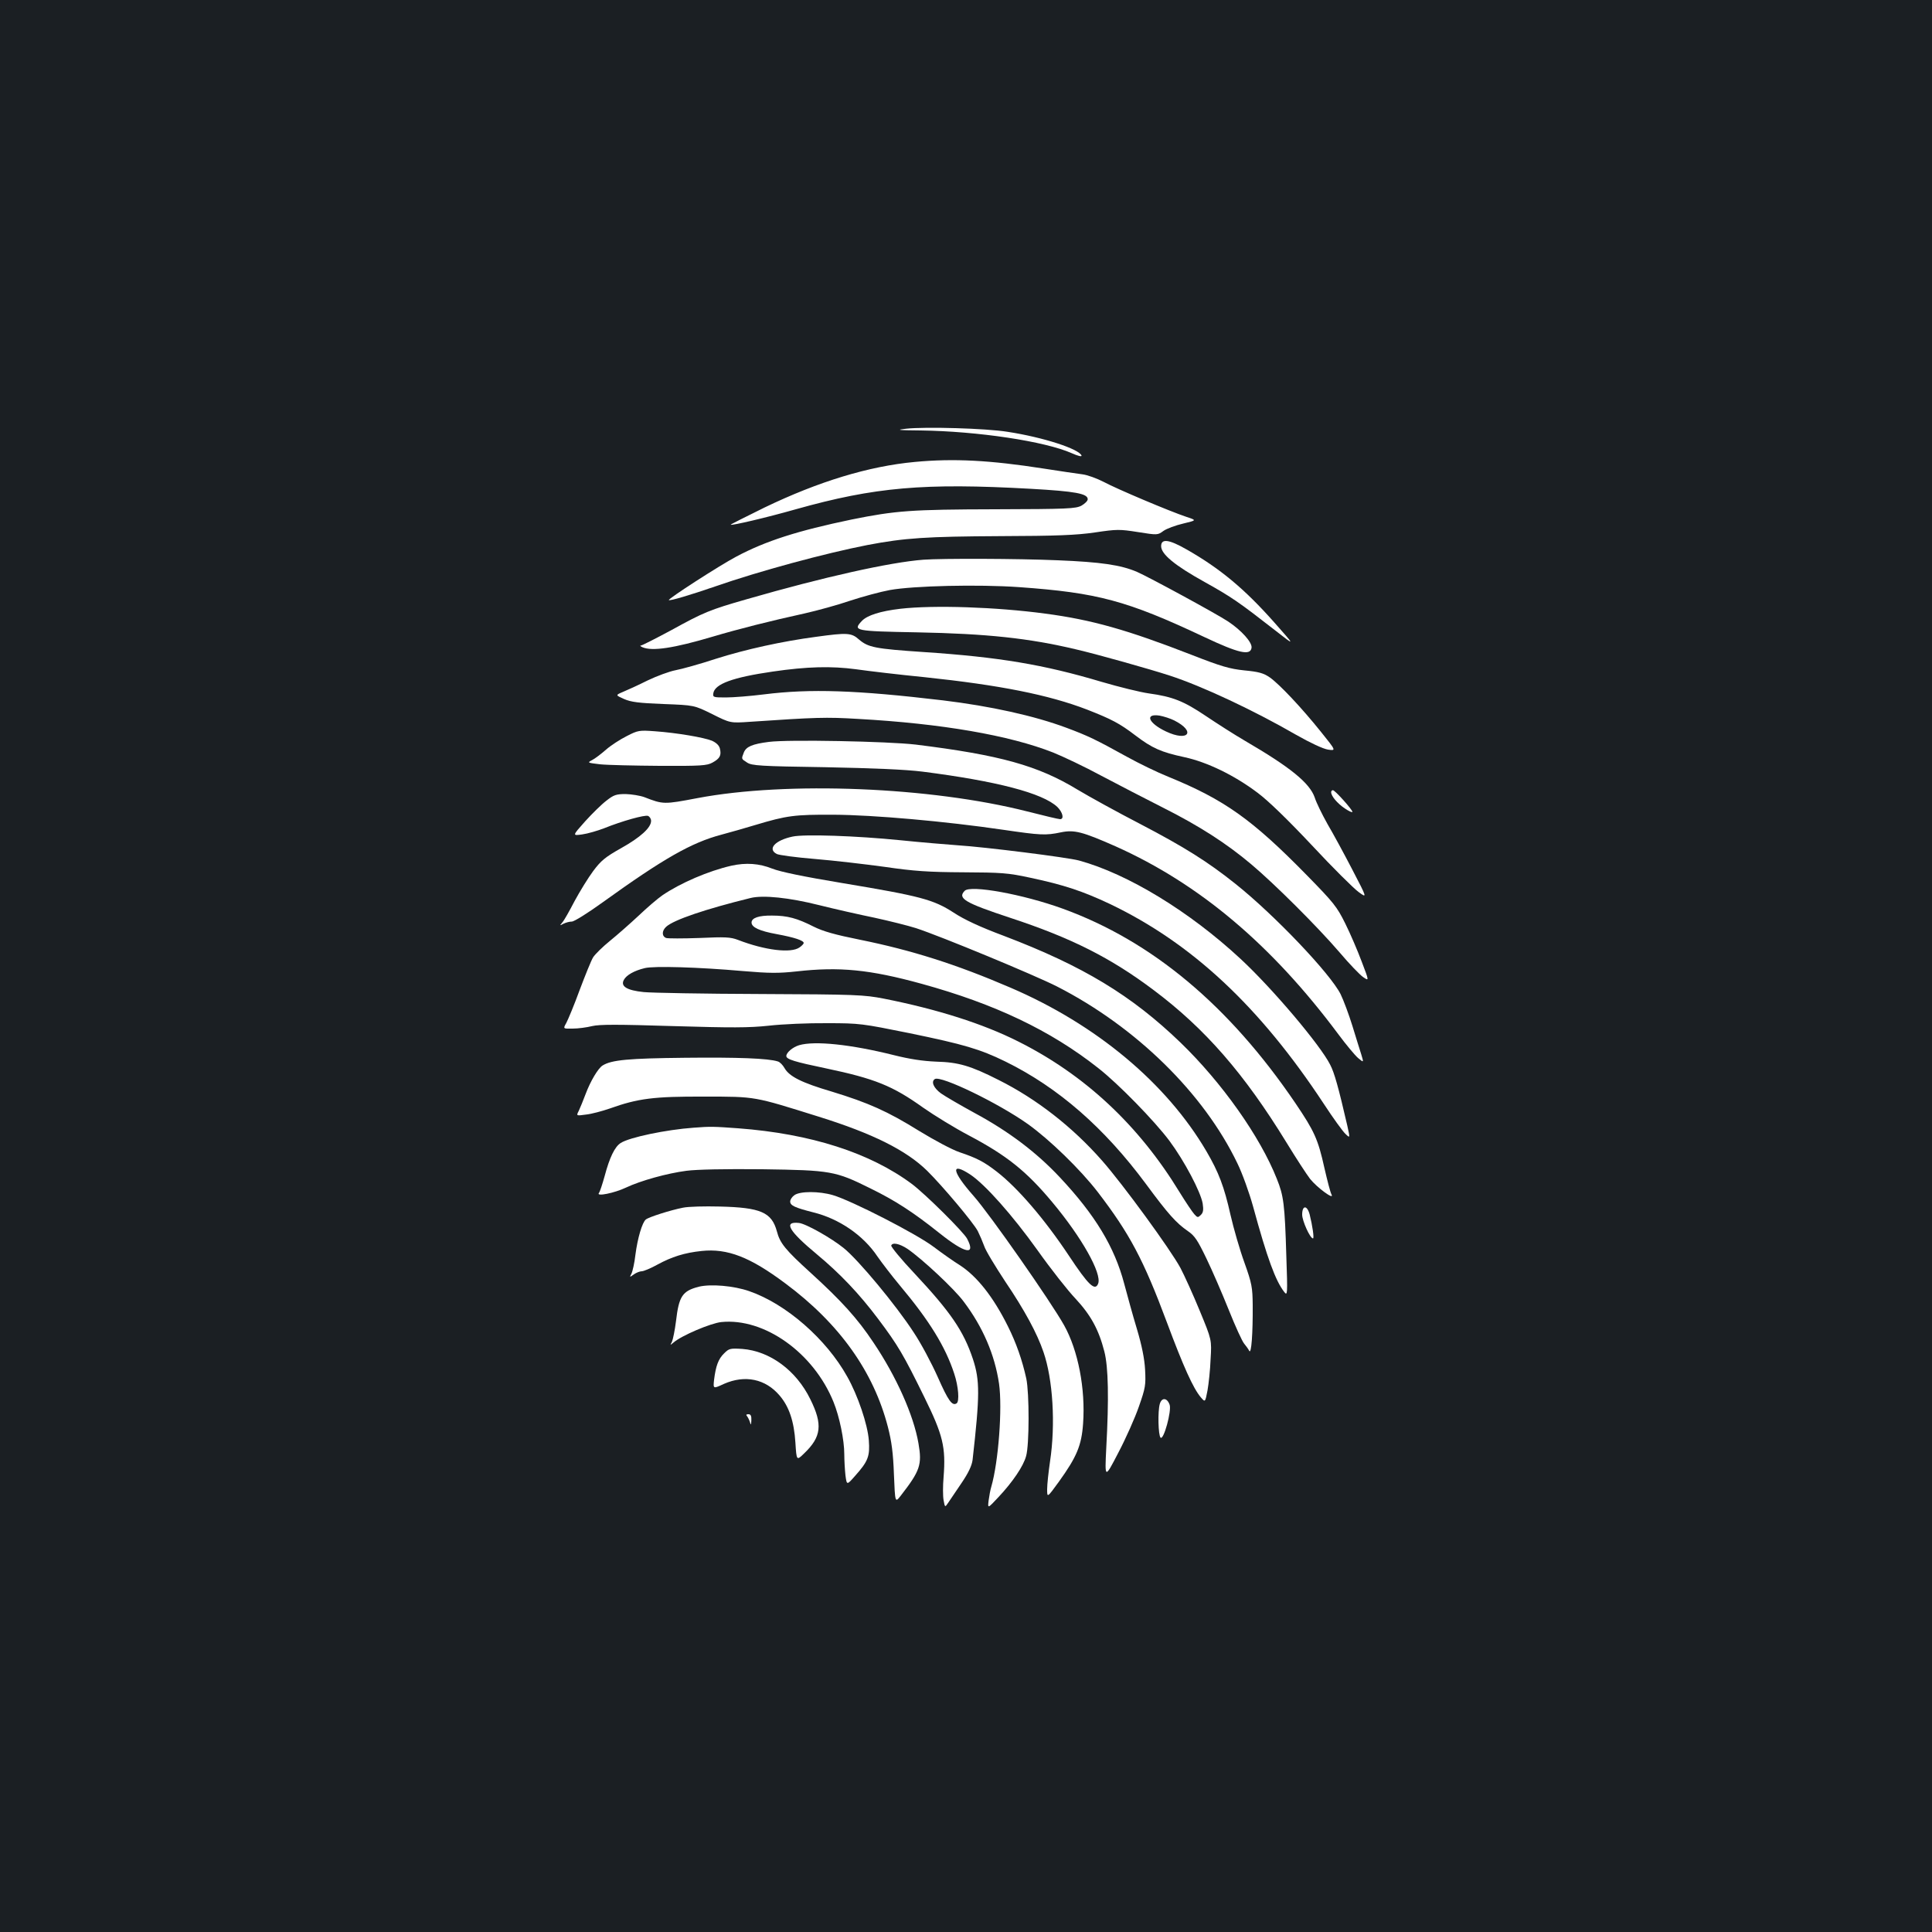 <?xml version="1.0" standalone="no"?>
<!DOCTYPE svg PUBLIC "-//W3C//DTD SVG 20010904//EN"
 "http://www.w3.org/TR/2001/REC-SVG-20010904/DTD/svg10.dtd">
<svg version="1.0" xmlns="http://www.w3.org/2000/svg"
 width="1000pt" height="1000pt" viewBox="0 0 1000 1000"
 preserveAspectRatio="xMidYMid meet">
<rect width="100%" height="100%" fill="#1b1f23"/>
<g transform="translate(0,1000) scale(0.1,-0.1)"
fill="#ffffff" stroke="none">
<path d="M4690 7781 c-55 -6 -43 -8 75 -9 296 -4 643 -56 783 -118 31 -14 52
-19 50 -12 -12 34 -199 95 -383 123 -111 18 -425 27 -525 16z"/>
<path d="M4735 7609 c-238 -22 -498 -101 -778 -236 -97 -48 -176 -87 -175 -89
6 -5 182 36 337 80 409 115 664 137 1216 106 232 -13 295 -25 295 -54 0 -9
-15 -23 -32 -33 -30 -16 -70 -18 -448 -19 -434 -1 -514 -7 -742 -53 -279 -58
-445 -111 -597 -192 -87 -46 -355 -219 -349 -225 6 -5 110 26 238 70 229 80
574 173 790 215 194 37 307 44 685 46 296 1 395 5 492 19 114 17 128 17 223 2
101 -16 102 -16 132 6 17 12 63 29 102 38 71 17 71 17 16 35 -84 28 -357 143
-428 181 -35 18 -84 36 -110 39 -26 3 -117 17 -202 30 -276 43 -464 53 -665
34z"/>
<path d="M6010 7173 c0 -41 69 -99 226 -186 140 -78 177 -104 367 -252 102
-80 102 -80 -7 43 -155 175 -282 280 -454 378 -91 52 -132 58 -132 17z"/>
<path d="M4780 7103 c-173 -13 -518 -90 -913 -204 -193 -55 -226 -69 -391
-160 -80 -43 -151 -79 -158 -80 -7 0 -4 -4 7 -9 51 -22 163 -5 365 55 131 39
301 82 475 120 66 15 172 44 236 66 64 21 156 46 205 55 122 22 457 30 669 15
406 -29 557 -69 960 -259 176 -83 237 -97 243 -55 4 28 -52 90 -121 136 -60
40 -412 231 -472 257 -84 36 -188 51 -410 60 -209 9 -599 10 -695 3z"/>
<path d="M4660 6849 c-103 -12 -172 -34 -199 -63 -48 -51 -38 -53 286 -59 361
-7 578 -30 822 -88 108 -25 382 -102 486 -136 166 -54 431 -178 653 -306 74
-42 140 -73 166 -77 42 -6 42 -6 -36 91 -101 126 -216 248 -266 283 -32 22
-57 29 -131 36 -77 8 -121 21 -272 80 -334 130 -517 182 -759 214 -253 34
-576 45 -750 25z"/>
<path d="M4225 6704 c-175 -23 -366 -65 -520 -114 -82 -27 -176 -53 -208 -59
-32 -6 -97 -30 -145 -53 -48 -24 -105 -50 -127 -59 -40 -17 -40 -17 5 -37 36
-16 77 -21 204 -26 159 -6 159 -6 252 -52 94 -47 94 -47 196 -40 340 23 393
25 558 15 434 -24 785 -85 1011 -174 52 -21 164 -74 249 -120 85 -45 228 -119
317 -164 189 -95 331 -186 460 -295 119 -100 342 -322 457 -456 49 -58 104
-115 121 -127 32 -22 32 -22 -7 80 -21 56 -59 145 -85 197 -43 87 -60 108
-198 249 -285 291 -428 392 -719 511 -55 22 -152 69 -215 104 -159 88 -201
108 -311 149 -166 62 -392 112 -640 142 -447 53 -685 61 -925 31 -71 -9 -161
-16 -198 -16 -64 0 -68 1 -65 21 7 49 101 83 308 113 178 26 303 29 430 12 63
-9 223 -28 355 -41 389 -41 642 -91 842 -168 125 -49 168 -71 249 -133 88 -67
134 -87 254 -113 117 -25 260 -94 380 -185 54 -40 157 -140 281 -272 107 -115
216 -223 241 -241 45 -33 45 -33 -32 115 -42 81 -100 188 -129 237 -28 50 -58
111 -66 137 -26 75 -125 156 -360 293 -55 32 -147 91 -205 130 -113 76 -170
99 -294 116 -43 6 -153 33 -245 60 -298 89 -530 128 -920 154 -252 17 -287 24
-335 65 -39 35 -61 36 -221 14z m1853 -433 c114 -58 73 -112 -43 -57 -91 43
-112 94 -33 82 22 -4 56 -15 76 -25z"/>
<path d="M3244 6190 c-34 -17 -82 -48 -107 -70 -25 -22 -58 -47 -72 -54 -26
-14 -25 -14 41 -22 38 -4 177 -7 309 -8 214 -1 244 1 273 17 38 21 47 37 38
73 -4 16 -19 30 -41 40 -42 17 -182 41 -295 49 -81 6 -88 5 -146 -25z"/>
<path d="M3980 6160 c-87 -11 -118 -25 -130 -55 -13 -34 -14 -32 17 -52 24
-16 67 -19 403 -24 252 -5 418 -12 505 -23 384 -49 622 -111 698 -183 28 -28
36 -63 14 -63 -8 0 -84 18 -170 40 -499 127 -1243 157 -1707 69 -174 -33 -177
-33 -275 5 -22 8 -65 15 -96 16 -49 0 -62 -4 -100 -34 -24 -18 -74 -67 -111
-108 -66 -74 -66 -74 -15 -67 29 4 80 19 114 32 94 38 210 70 227 64 9 -4 16
-15 16 -26 0 -35 -55 -85 -155 -141 -82 -46 -105 -65 -145 -119 -26 -35 -69
-105 -96 -155 -26 -50 -54 -100 -63 -110 -15 -18 -15 -18 6 -7 12 6 31 11 43
11 12 0 84 45 160 100 314 226 459 309 615 350 44 12 123 34 175 50 163 49
203 54 405 53 205 -1 579 -34 878 -78 192 -28 219 -30 299 -13 69 14 111 3
283 -73 433 -194 807 -509 1152 -972 40 -54 86 -109 102 -123 30 -25 30 -25
17 18 -8 24 -28 90 -46 148 -18 58 -45 131 -61 164 -53 106 -341 409 -544 571
-144 115 -265 191 -495 311 -118 61 -263 141 -323 177 -204 124 -400 179 -837
233 -144 17 -661 27 -760 14z"/>
<path d="M6890 5900 c0 -21 32 -58 70 -84 22 -15 40 -23 40 -18 0 11 -90 112
-101 112 -5 0 -9 -5 -9 -10z"/>
<path d="M4103 5670 c-91 -19 -132 -64 -83 -90 11 -6 100 -18 198 -26 97 -8
260 -27 362 -41 151 -22 225 -27 405 -28 198 -1 232 -3 347 -28 175 -37 273
-70 413 -136 424 -203 775 -530 1108 -1036 47 -72 97 -141 111 -154 24 -23 24
-23 10 41 -46 199 -67 275 -89 317 -52 103 -299 395 -464 548 -265 246 -584
440 -836 509 -59 16 -486 70 -630 79 -55 4 -188 15 -295 26 -228 23 -497 32
-557 19z"/>
<path d="M3785 5519 c-118 -27 -262 -89 -355 -152 -25 -17 -81 -65 -125 -107
-44 -41 -111 -100 -148 -130 -37 -30 -76 -68 -87 -85 -10 -16 -41 -93 -70
-170 -28 -77 -60 -153 -69 -170 -17 -30 -17 -30 33 -29 28 0 73 6 101 13 38 9
130 9 418 0 305 -9 392 -9 496 2 69 8 205 14 301 13 171 0 181 -2 429 -52 281
-58 363 -82 496 -147 272 -134 510 -341 727 -634 115 -156 156 -201 216 -243
36 -24 51 -48 96 -141 30 -62 82 -182 116 -267 34 -85 70 -164 80 -175 9 -11
21 -27 26 -37 11 -20 19 90 18 237 -1 91 -4 111 -43 220 -24 66 -56 177 -72
247 -33 147 -61 220 -124 328 -207 354 -572 658 -1015 848 -281 121 -512 194
-779 248 -129 26 -190 43 -240 68 -85 43 -135 57 -215 57 -68 1 -106 -12 -106
-36 0 -25 42 -44 130 -60 92 -17 140 -33 140 -46 0 -4 -10 -15 -22 -23 -44
-31 -178 -15 -318 39 -39 15 -67 16 -200 10 -85 -3 -163 -3 -172 0 -23 9 -23
37 0 58 39 36 205 92 437 149 65 16 200 2 355 -37 80 -20 208 -49 286 -65 78
-17 174 -41 215 -54 129 -42 616 -244 730 -302 409 -209 760 -553 934 -916 25
-51 61 -151 81 -223 73 -268 116 -384 161 -442 17 -22 18 -14 11 185 -8 270
-14 313 -49 400 -87 220 -285 499 -498 705 -254 245 -505 397 -915 553 -123
46 -205 84 -261 121 -104 67 -171 85 -574 152 -204 34 -320 58 -364 75 -67 27
-136 32 -212 15z m58 -545 c141 -12 187 -12 280 -2 221 25 378 10 647 -64 378
-104 667 -241 914 -436 104 -81 292 -274 369 -377 78 -105 161 -263 172 -324
5 -33 3 -47 -9 -59 -15 -15 -18 -15 -34 3 -10 11 -45 63 -77 115 -211 346
-490 607 -836 780 -181 91 -416 166 -694 221 -103 20 -142 22 -640 24 -291 1
-563 6 -603 10 -88 9 -121 30 -103 63 13 25 54 48 108 61 46 12 280 5 506 -15z"/>
<path d="M4993 5389 c-38 -39 1 -62 237 -140 316 -104 520 -207 743 -375 265
-199 467 -431 686 -788 50 -82 105 -166 122 -188 36 -45 127 -112 111 -81 -6
10 -22 73 -37 138 -33 149 -52 190 -150 335 -343 505 -742 839 -1205 1007
-204 74 -477 124 -507 92z"/>
<path d="M4136 4590 c-33 -10 -66 -38 -66 -56 0 -17 43 -30 206 -64 252 -53
344 -90 502 -203 57 -40 163 -105 235 -143 197 -104 299 -185 434 -347 153
-183 257 -369 237 -421 -16 -41 -51 -7 -151 144 -127 191 -265 351 -373 435
-67 52 -104 71 -193 101 -39 13 -132 63 -209 110 -164 102 -263 146 -453 204
-156 46 -219 78 -244 121 -9 16 -24 32 -35 35 -49 16 -207 22 -481 19 -291 -3
-380 -11 -426 -40 -23 -14 -63 -81 -88 -148 -12 -32 -28 -71 -35 -86 -14 -27
-14 -27 37 -20 29 3 84 18 122 31 148 53 230 63 490 62 270 0 254 2 593 -104
279 -87 453 -174 561 -280 79 -78 239 -268 262 -312 10 -20 25 -55 33 -77 7
-23 57 -105 109 -184 100 -148 165 -268 198 -365 49 -142 63 -374 34 -566 -8
-55 -15 -119 -15 -144 0 -45 0 -45 61 39 92 128 117 187 125 300 13 181 -26
380 -98 509 -70 125 -384 574 -468 669 -114 129 -122 180 -17 111 77 -52 216
-208 347 -391 68 -96 157 -209 197 -251 79 -85 120 -160 149 -273 21 -81 24
-245 10 -500 -8 -160 -8 -160 62 -25 39 74 87 182 107 240 34 97 36 111 32
190 -3 57 -17 126 -42 210 -21 69 -50 175 -66 235 -50 190 -150 356 -334 552
-121 129 -264 237 -440 332 -75 41 -154 87 -175 102 -38 28 -52 61 -31 74 32
19 329 -125 481 -233 112 -80 271 -234 362 -352 164 -214 236 -348 358 -675
85 -228 136 -341 175 -387 23 -27 23 -27 35 35 6 34 14 107 16 162 6 100 6
100 -56 250 -34 83 -79 182 -100 222 -51 95 -299 435 -406 556 -153 174 -339
319 -535 417 -146 74 -208 92 -324 95 -70 3 -136 13 -220 34 -220 55 -408 75
-489 51z"/>
<path d="M3590 4163 c-141 -10 -333 -50 -377 -79 -31 -19 -58 -76 -83 -170
-12 -43 -25 -83 -30 -89 -16 -20 81 0 140 28 76 36 213 74 313 87 53 7 199 10
393 8 354 -5 378 -9 559 -99 129 -63 224 -125 358 -232 133 -106 189 -117 143
-29 -18 35 -215 230 -285 283 -217 162 -525 261 -901 289 -124 9 -142 10 -230
3z"/>
<path d="M4112 3814 c-12 -8 -22 -23 -22 -33 0 -21 25 -32 119 -56 134 -33
259 -118 333 -229 23 -33 75 -101 116 -150 151 -180 235 -315 281 -456 22 -66
28 -145 12 -154 -23 -14 -43 14 -97 136 -32 72 -88 177 -125 232 -90 139 -286
375 -362 436 -64 52 -197 127 -232 130 -82 9 -53 -41 94 -163 119 -99 218
-203 315 -332 104 -138 133 -188 240 -406 97 -197 112 -259 100 -414 -4 -45
-4 -99 0 -120 7 -38 7 -38 24 -13 9 14 40 59 69 102 36 53 53 90 57 119 38
336 38 412 2 522 -49 147 -116 244 -302 443 -69 73 -123 139 -121 145 6 18 43
10 84 -17 76 -52 243 -208 291 -273 99 -131 161 -275 183 -425 18 -126 -3
-405 -40 -533 -5 -16 -11 -49 -14 -72 -5 -42 -5 -42 52 19 73 78 128 159 142
211 17 57 17 327 1 402 -21 95 -52 184 -95 270 -76 153 -161 260 -250 317 -29
18 -89 60 -134 94 -88 67 -426 240 -522 268 -71 21 -170 21 -199 0z"/>
<path d="M3535 3749 c-62 -12 -176 -48 -192 -61 -19 -15 -43 -97 -54 -182 -5
-44 -15 -88 -21 -99 -10 -19 -9 -19 13 -3 13 9 31 16 41 16 9 0 46 15 80 34
75 41 142 62 230 71 133 14 250 -31 433 -168 280 -208 457 -457 531 -744 19
-74 27 -134 31 -245 6 -147 6 -147 35 -110 101 130 111 161 92 271 -25 146
-115 347 -233 522 -83 125 -166 216 -325 361 -131 119 -159 153 -175 215 -27
98 -83 123 -296 128 -77 2 -162 0 -190 -6z"/>
<path d="M6740 3713 c0 -32 41 -123 56 -123 7 0 -3 67 -17 123 -13 50 -39 50
-39 0z"/>
<path d="M3617 3340 c-85 -22 -103 -49 -118 -178 -6 -48 -16 -96 -21 -107 -10
-19 -10 -19 8 -4 41 36 192 100 247 106 223 23 478 -159 581 -413 31 -76 56
-197 56 -271 0 -32 3 -81 6 -109 7 -52 7 -52 50 -3 68 76 77 102 71 184 -6 82
-57 233 -112 330 -108 194 -316 376 -507 442 -80 28 -199 38 -261 23z"/>
<path d="M3748 2995 c-30 -29 -43 -65 -52 -137 -5 -47 -5 -47 51 -21 109 48
215 26 288 -60 49 -57 75 -133 82 -244 6 -94 6 -94 45 -56 90 86 97 150 32
281 -73 149 -209 249 -352 260 -63 4 -69 2 -94 -23z"/>
<path d="M6003 2733 c-11 -38 -8 -162 4 -174 16 -16 58 139 47 170 -13 37 -41
39 -51 4z"/>
<path d="M3868 2668 c5 -7 12 -22 15 -33 3 -13 5 -9 6 13 1 23 -3 32 -15 32
-12 0 -14 -3 -6 -12z"/>
</g>
</svg>

